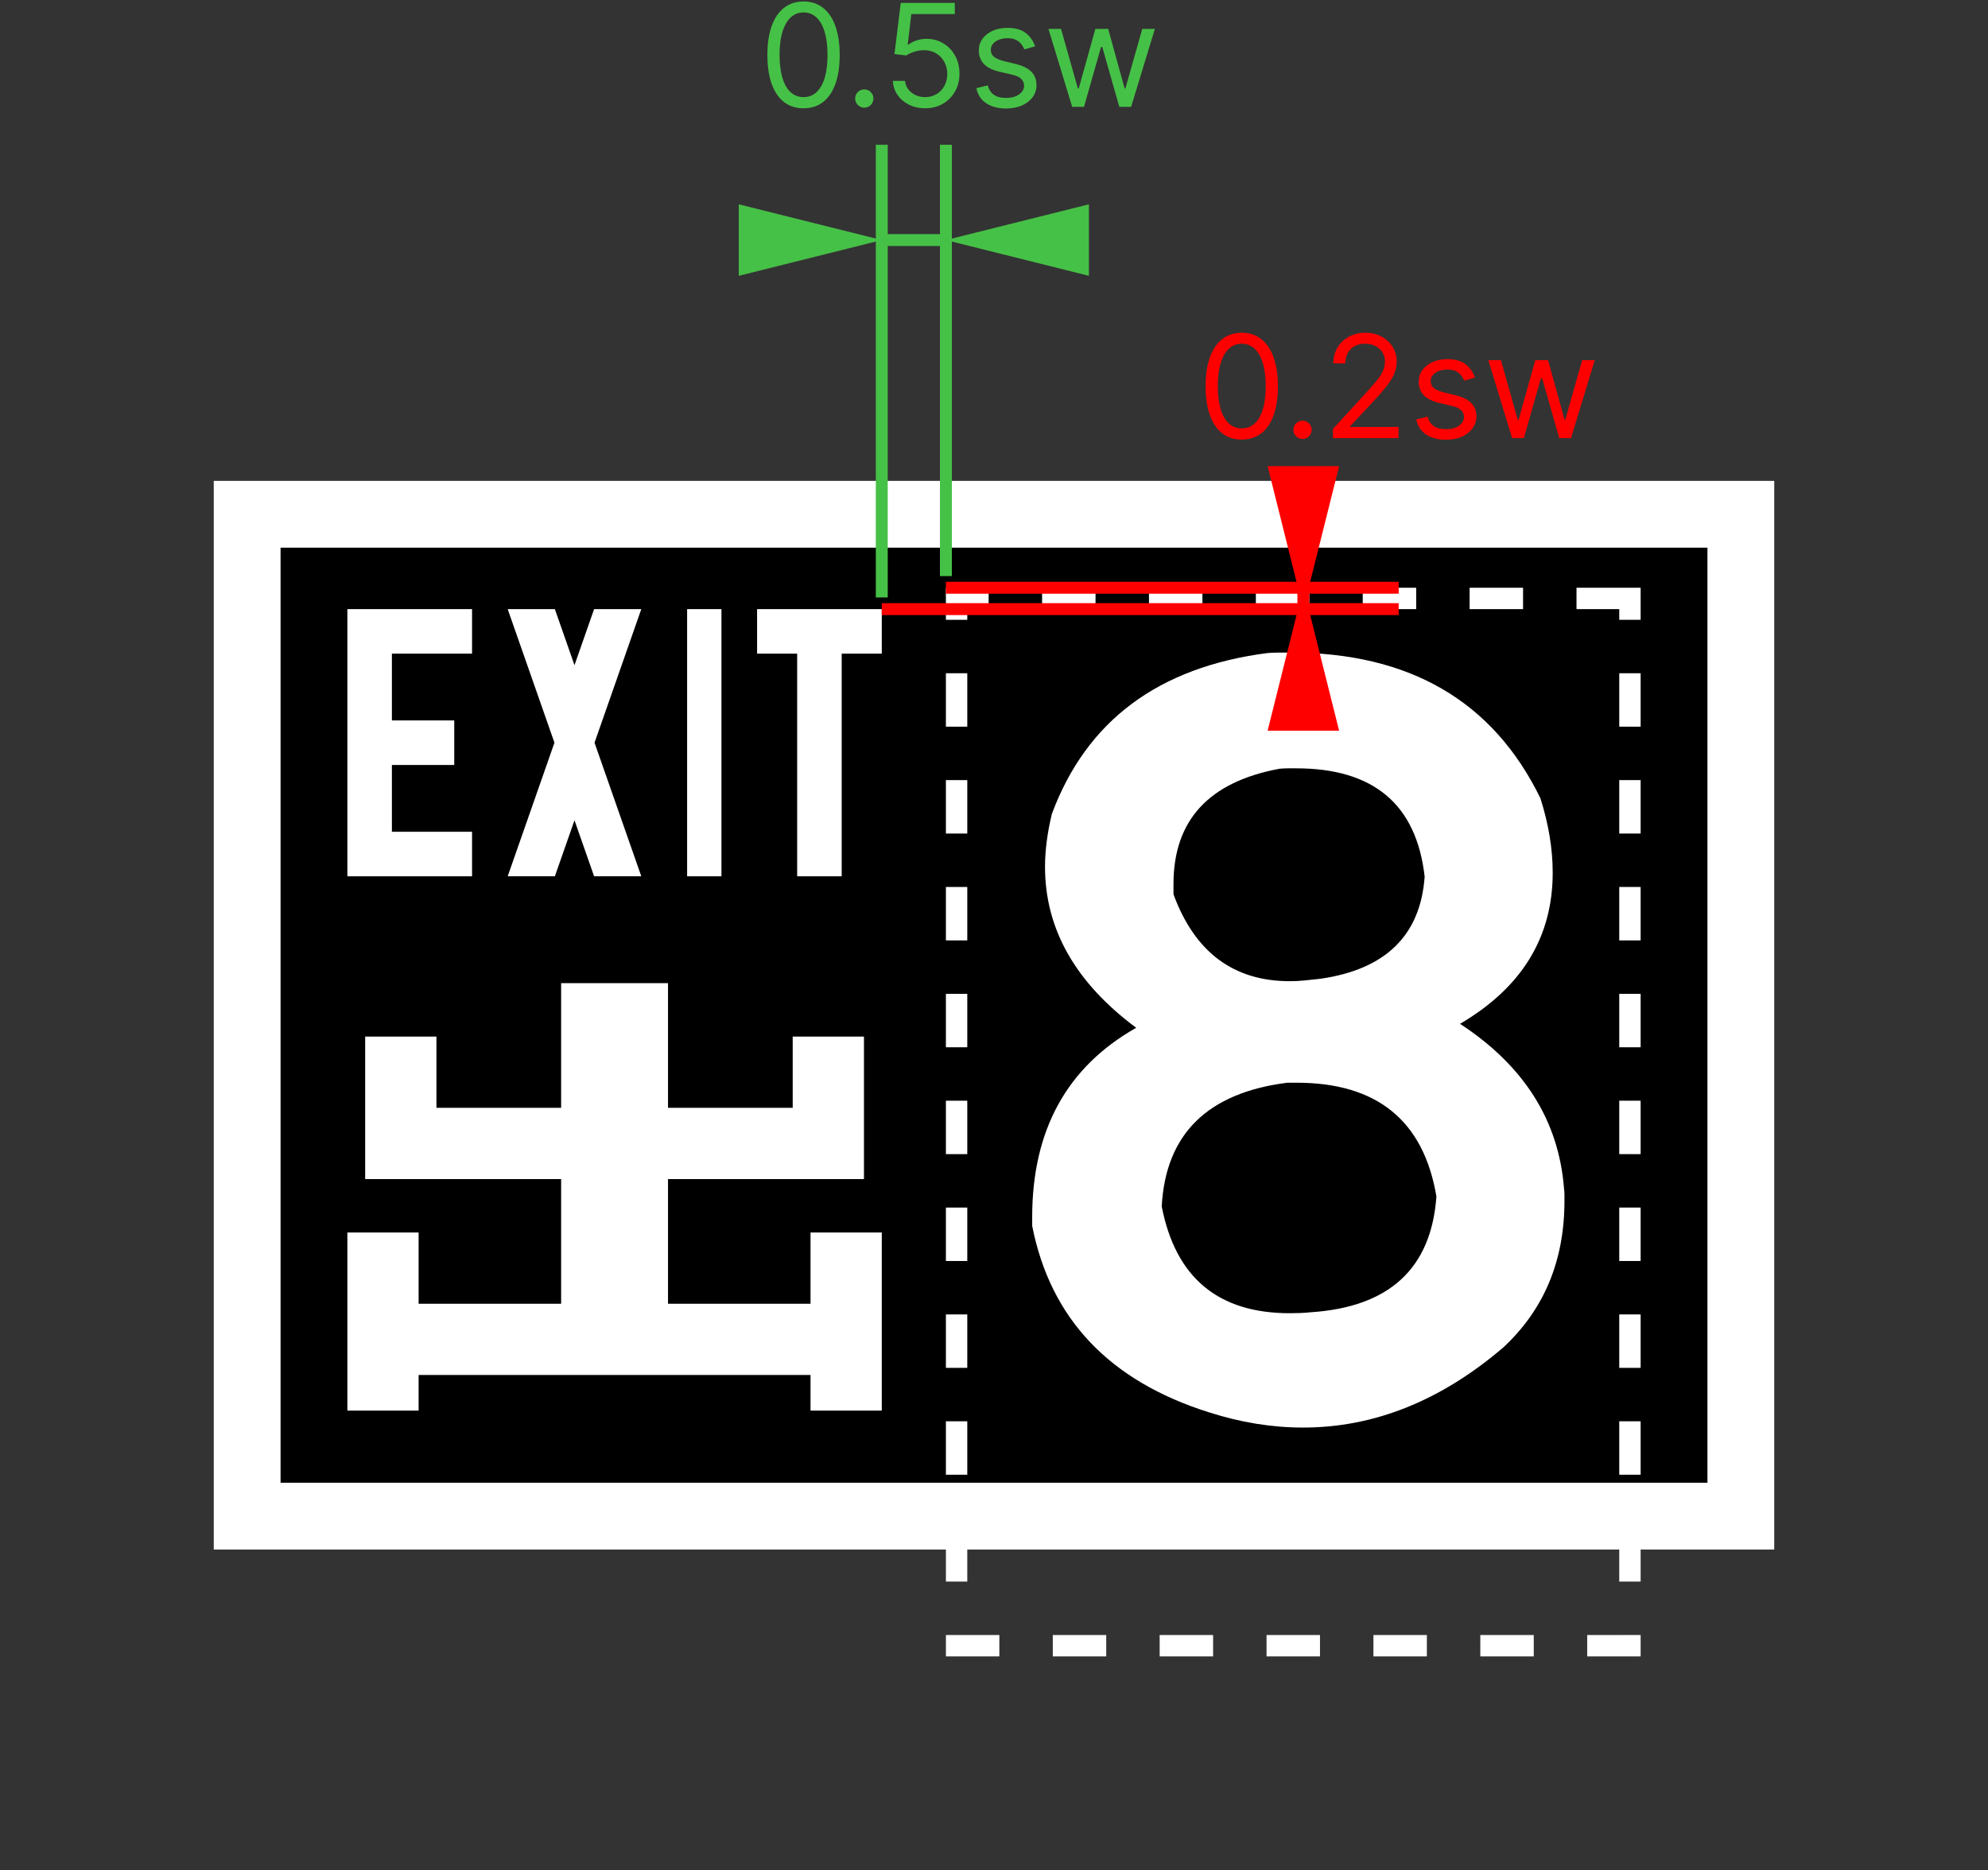 <svg width="186" height="175" viewBox="0 0 186 175" fill="none" xmlns="http://www.w3.org/2000/svg">
<rect x="0" y="0" width="186" height="175" fill="#333333" stroke="none"/>
<path d="M20 45H166V145H20V45Z" fill="white"/>
<path d="M26.25 51.25H159.75V138.75H26.25V51.25Z" fill="black"/>
<path d="M144.123 74.697C144.89 77.11 145.273 79.433 145.273 81.667C145.273 87.7 142.383 92.413 136.603 95.807C142.597 99.727 145.84 104.867 146.333 111.227C146.36 111.413 146.373 111.607 146.373 111.807C146.373 112.007 146.373 112.197 146.373 112.377C146.373 117.977 144.463 122.55 140.643 126.097C134.797 131.09 128.553 133.587 121.913 133.587C119.007 133.587 116.07 133.11 113.103 132.157C103.797 129.223 98.287 123.41 96.573 114.717V113.897C96.573 105.757 99.817 99.85 106.303 96.177C100.617 91.95 97.773 86.93 97.773 81.117C97.773 79.59 97.987 77.94 98.413 76.167C101.653 67.447 108.383 62.427 118.603 61.107C118.977 61.08 119.337 61.067 119.683 61.067C120.037 61.067 120.383 61.067 120.723 61.067C131.89 61.067 139.69 65.61 144.123 74.697ZM109.793 82.727V83.687C111.787 89.107 115.413 91.817 120.673 91.817C121.133 91.817 121.6 91.793 122.073 91.747C122.547 91.7 123.043 91.647 123.563 91.587C129.657 90.7 132.9 87.517 133.293 82.037C132.527 75.277 128.52 71.897 121.273 71.897C121.027 71.897 120.773 71.897 120.513 71.897C120.253 71.897 119.987 71.91 119.713 71.937C113.1 73.163 109.793 76.76 109.793 82.727ZM108.693 112.887C109.98 119.553 113.973 122.887 120.673 122.887C121.007 122.887 121.337 122.88 121.663 122.867C121.983 122.853 122.31 122.83 122.643 122.797C129.99 122.31 133.907 118.7 134.393 111.967C133.2 104.867 128.84 101.317 121.313 101.317H120.443C112.977 102.263 109.06 106.12 108.693 112.887Z" fill="white"/>
<path d="M152.5 56H89.5V154H152.5V56Z" stroke="white" stroke-width="2" stroke-dasharray="5 5"/>
<path d="M32.5 57H44.166V61.166H36.666V67.416H42.5V71.584H36.666V77.834H44.166V82H32.5V57Z" fill="white"/>
<path d="M47.5 57H51.914L53.75 62.246L55.585 57H60L55.625 69.5L60 82H55.585L53.75 76.76L51.914 82H47.5L51.875 69.5L47.5 57Z" fill="white"/>
<path d="M64.288 57H67.5V82H64.288V57Z" fill="white"/>
<path d="M70.834 57H82.5V61.166H78.75V82H74.584V61.166H70.834V57Z" fill="white"/>
<path d="M62.5 92V103.666H74.166V97H80.834V110.334H62.5V122H75.834V115.334H82.5V132H75.834V128.666H39.166V132H32.5V115.334H39.166V122H52.5V110.334H34.166V97H40.834V103.666H52.5V92H62.5Z" fill="white"/>
<path d="M82.5 55.909V13.546" stroke="#46C147" stroke-width="1.115"/>
<path d="M88.5 53.909V13.546" stroke="#46C147" stroke-width="1.115"/>
<path d="M88.5 22.464H82.5" stroke="#46C147" stroke-width="1.115"/>
<path d="M88.5 22.464L101.878 25.809V19.12L88.5 22.464Z" fill="#46C147"/>
<path d="M82.5 22.464L69.122 25.809V19.12L82.5 22.464Z" fill="#46C147"/>
<path d="M75.181 10.133C74.465 10.133 73.855 9.938 73.352 9.549C72.848 9.156 72.463 8.587 72.197 7.843C71.931 7.096 71.798 6.193 71.798 5.135C71.798 4.084 71.931 3.186 72.197 2.442C72.466 1.694 72.853 1.124 73.356 0.732C73.863 0.336 74.471 0.138 75.181 0.138C75.89 0.138 76.496 0.336 77 0.732C77.507 1.124 77.893 1.694 78.159 2.442C78.428 3.186 78.563 4.084 78.563 5.135C78.563 6.193 78.43 7.096 78.164 7.843C77.898 8.587 77.513 9.156 77.01 9.549C76.506 9.938 75.896 10.133 75.181 10.133ZM75.181 9.088C75.89 9.088 76.441 8.746 76.834 8.062C77.227 7.378 77.423 6.402 77.423 5.135C77.423 4.293 77.333 3.576 77.152 2.983C76.975 2.391 76.718 1.94 76.382 1.629C76.05 1.319 75.649 1.164 75.181 1.164C74.478 1.164 73.928 1.511 73.532 2.204C73.136 2.895 72.938 3.872 72.938 5.135C72.938 5.978 73.027 6.694 73.204 7.283C73.382 7.872 73.637 8.32 73.969 8.627C74.305 8.934 74.709 9.088 75.181 9.088ZM80.865 10.076C80.63 10.076 80.429 9.992 80.261 9.824C80.094 9.656 80.01 9.455 80.01 9.221C80.01 8.987 80.094 8.785 80.261 8.618C80.429 8.45 80.63 8.366 80.865 8.366C81.099 8.366 81.3 8.45 81.468 8.618C81.636 8.785 81.72 8.987 81.72 9.221C81.72 9.376 81.68 9.519 81.601 9.648C81.525 9.778 81.422 9.883 81.292 9.962C81.166 10.038 81.023 10.076 80.865 10.076ZM86.557 10.133C86 10.133 85.498 10.022 85.051 9.8C84.605 9.579 84.247 9.275 83.978 8.888C83.708 8.502 83.561 8.062 83.536 7.568H84.676C84.72 8.008 84.92 8.372 85.274 8.66C85.632 8.945 86.06 9.088 86.557 9.088C86.956 9.088 87.311 8.994 87.621 8.808C87.935 8.621 88.18 8.364 88.358 8.038C88.538 7.709 88.628 7.336 88.628 6.922C88.628 6.497 88.535 6.119 88.348 5.786C88.164 5.45 87.911 5.186 87.588 4.993C87.265 4.8 86.896 4.701 86.481 4.698C86.183 4.695 85.878 4.741 85.564 4.836C85.251 4.928 84.993 5.047 84.79 5.192L83.688 5.059L84.277 0.271H89.332V1.316H85.265L84.923 4.185H84.98C85.179 4.027 85.43 3.895 85.731 3.791C86.031 3.686 86.345 3.634 86.671 3.634C87.266 3.634 87.797 3.777 88.263 4.062C88.731 4.344 89.099 4.73 89.365 5.221C89.634 5.712 89.769 6.272 89.769 6.903C89.769 7.523 89.629 8.078 89.35 8.565C89.075 9.05 88.695 9.433 88.21 9.715C87.726 9.994 87.175 10.133 86.557 10.133ZM96.843 4.337L95.836 4.622C95.773 4.454 95.68 4.291 95.556 4.133C95.436 3.971 95.271 3.838 95.062 3.734C94.853 3.629 94.585 3.577 94.259 3.577C93.812 3.577 93.44 3.68 93.143 3.886C92.848 4.089 92.701 4.347 92.701 4.66C92.701 4.939 92.802 5.159 93.005 5.321C93.208 5.482 93.524 5.617 93.955 5.724L95.038 5.99C95.691 6.149 96.177 6.391 96.497 6.717C96.817 7.04 96.976 7.457 96.976 7.967C96.976 8.385 96.856 8.758 96.615 9.088C96.378 9.417 96.045 9.677 95.618 9.867C95.19 10.057 94.693 10.152 94.126 10.152C93.382 10.152 92.766 9.991 92.278 9.667C91.79 9.344 91.481 8.873 91.352 8.252L92.416 7.986C92.517 8.378 92.709 8.673 92.991 8.869C93.276 9.066 93.648 9.164 94.107 9.164C94.63 9.164 95.044 9.053 95.352 8.831C95.662 8.606 95.817 8.337 95.817 8.024C95.817 7.77 95.729 7.558 95.551 7.387C95.374 7.213 95.102 7.083 94.734 6.998L93.518 6.713C92.85 6.554 92.359 6.309 92.045 5.976C91.735 5.641 91.58 5.221 91.58 4.717C91.58 4.306 91.695 3.941 91.927 3.625C92.161 3.308 92.479 3.059 92.881 2.879C93.287 2.698 93.746 2.608 94.259 2.608C94.981 2.608 95.548 2.766 95.96 3.083C96.375 3.4 96.669 3.818 96.843 4.337ZM100.317 10L98.094 2.703H99.272L100.849 8.29H100.925L102.484 2.703H103.681L105.22 8.271H105.296L106.873 2.703H108.051L105.828 10H104.726L103.13 4.394H103.016L101.419 10H100.317Z" fill="#46C147"/>
<path d="M88.5 55H130.863" stroke="#FF0000" stroke-width="1.115"/>
<path d="M82.5 57H130.863" stroke="#FF0000" stroke-width="1.115"/>
<path d="M121.944 55V57" stroke="#FF0000" stroke-width="1.115"/>
<path d="M121.944 55L118.6 68.378H125.289L121.944 55Z" fill="#FF0000"/>
<path d="M121.944 57L118.6 43.622H125.289L121.944 57Z" fill="#FF0000"/>
<path d="M116.181 41.133C115.465 41.133 114.855 40.938 114.352 40.549C113.848 40.156 113.463 39.587 113.197 38.843C112.931 38.096 112.798 37.193 112.798 36.135C112.798 35.084 112.931 34.186 113.197 33.442C113.466 32.694 113.853 32.124 114.356 31.732C114.863 31.336 115.471 31.138 116.181 31.138C116.89 31.138 117.496 31.336 118 31.732C118.507 32.124 118.893 32.694 119.159 33.442C119.428 34.186 119.563 35.084 119.563 36.135C119.563 37.193 119.43 38.096 119.164 38.843C118.898 39.587 118.513 40.156 118.01 40.549C117.506 40.938 116.896 41.133 116.181 41.133ZM116.181 40.088C116.89 40.088 117.441 39.746 117.834 39.062C118.226 38.378 118.423 37.402 118.423 36.135C118.423 35.293 118.333 34.576 118.152 33.983C117.975 33.391 117.718 32.94 117.382 32.629C117.05 32.319 116.649 32.164 116.181 32.164C115.477 32.164 114.928 32.511 114.532 33.204C114.136 33.895 113.938 34.872 113.938 36.135C113.938 36.978 114.027 37.694 114.204 38.283C114.382 38.872 114.637 39.32 114.969 39.627C115.305 39.934 115.709 40.088 116.181 40.088ZM121.865 41.076C121.63 41.076 121.429 40.992 121.261 40.824C121.093 40.656 121.01 40.455 121.01 40.221C121.01 39.986 121.093 39.785 121.261 39.618C121.429 39.45 121.63 39.366 121.865 39.366C122.099 39.366 122.3 39.45 122.468 39.618C122.636 39.785 122.72 39.986 122.72 40.221C122.72 40.376 122.68 40.519 122.601 40.648C122.525 40.778 122.422 40.883 122.292 40.962C122.166 41.038 122.023 41.076 121.865 41.076ZM124.713 41V40.145L127.924 36.629C128.301 36.218 128.611 35.86 128.855 35.556C129.099 35.249 129.28 34.96 129.397 34.691C129.517 34.419 129.577 34.134 129.577 33.836C129.577 33.494 129.495 33.198 129.33 32.948C129.169 32.697 128.947 32.504 128.665 32.368C128.383 32.232 128.067 32.164 127.715 32.164C127.341 32.164 127.015 32.241 126.736 32.397C126.461 32.549 126.247 32.762 126.095 33.038C125.946 33.313 125.872 33.636 125.872 34.007H124.751C124.751 33.437 124.882 32.937 125.145 32.506C125.408 32.075 125.766 31.739 126.219 31.499C126.675 31.258 127.186 31.138 127.753 31.138C128.323 31.138 128.828 31.258 129.269 31.499C129.709 31.739 130.054 32.064 130.304 32.473C130.554 32.881 130.679 33.336 130.679 33.836C130.679 34.194 130.615 34.544 130.485 34.886C130.358 35.225 130.136 35.603 129.82 36.021C129.506 36.436 129.071 36.943 128.513 37.541L126.328 39.879V39.955H130.85V41H124.713ZM138 35.337L136.993 35.622C136.93 35.454 136.836 35.291 136.713 35.133C136.592 34.971 136.428 34.838 136.219 34.734C136.01 34.629 135.742 34.577 135.416 34.577C134.969 34.577 134.597 34.68 134.299 34.886C134.005 35.089 133.858 35.347 133.858 35.66C133.858 35.939 133.959 36.159 134.162 36.321C134.364 36.482 134.681 36.617 135.112 36.724L136.195 36.99C136.847 37.149 137.334 37.391 137.653 37.717C137.973 38.04 138.133 38.457 138.133 38.967C138.133 39.385 138.013 39.758 137.772 40.088C137.535 40.417 137.202 40.677 136.775 40.867C136.347 41.057 135.85 41.152 135.283 41.152C134.539 41.152 133.923 40.99 133.435 40.667C132.947 40.344 132.638 39.873 132.508 39.252L133.573 38.986C133.674 39.379 133.866 39.673 134.147 39.869C134.432 40.066 134.805 40.164 135.264 40.164C135.786 40.164 136.201 40.053 136.508 39.831C136.819 39.606 136.974 39.337 136.974 39.024C136.974 38.77 136.885 38.558 136.708 38.387C136.531 38.213 136.258 38.083 135.891 37.998L134.675 37.713C134.006 37.554 133.516 37.309 133.202 36.976C132.892 36.641 132.736 36.221 132.736 35.717C132.736 35.306 132.852 34.941 133.083 34.625C133.318 34.308 133.636 34.059 134.038 33.879C134.444 33.698 134.903 33.608 135.416 33.608C136.138 33.608 136.705 33.766 137.117 34.083C137.531 34.4 137.826 34.818 138 35.337ZM141.474 41L139.251 33.703H140.429L142.006 39.29H142.082L143.64 33.703H144.838L146.377 39.271H146.453L148.03 33.703H149.208L146.985 41H145.883L144.286 35.394H144.172L142.576 41H141.474Z" fill="#FF0000"/>
</svg>
